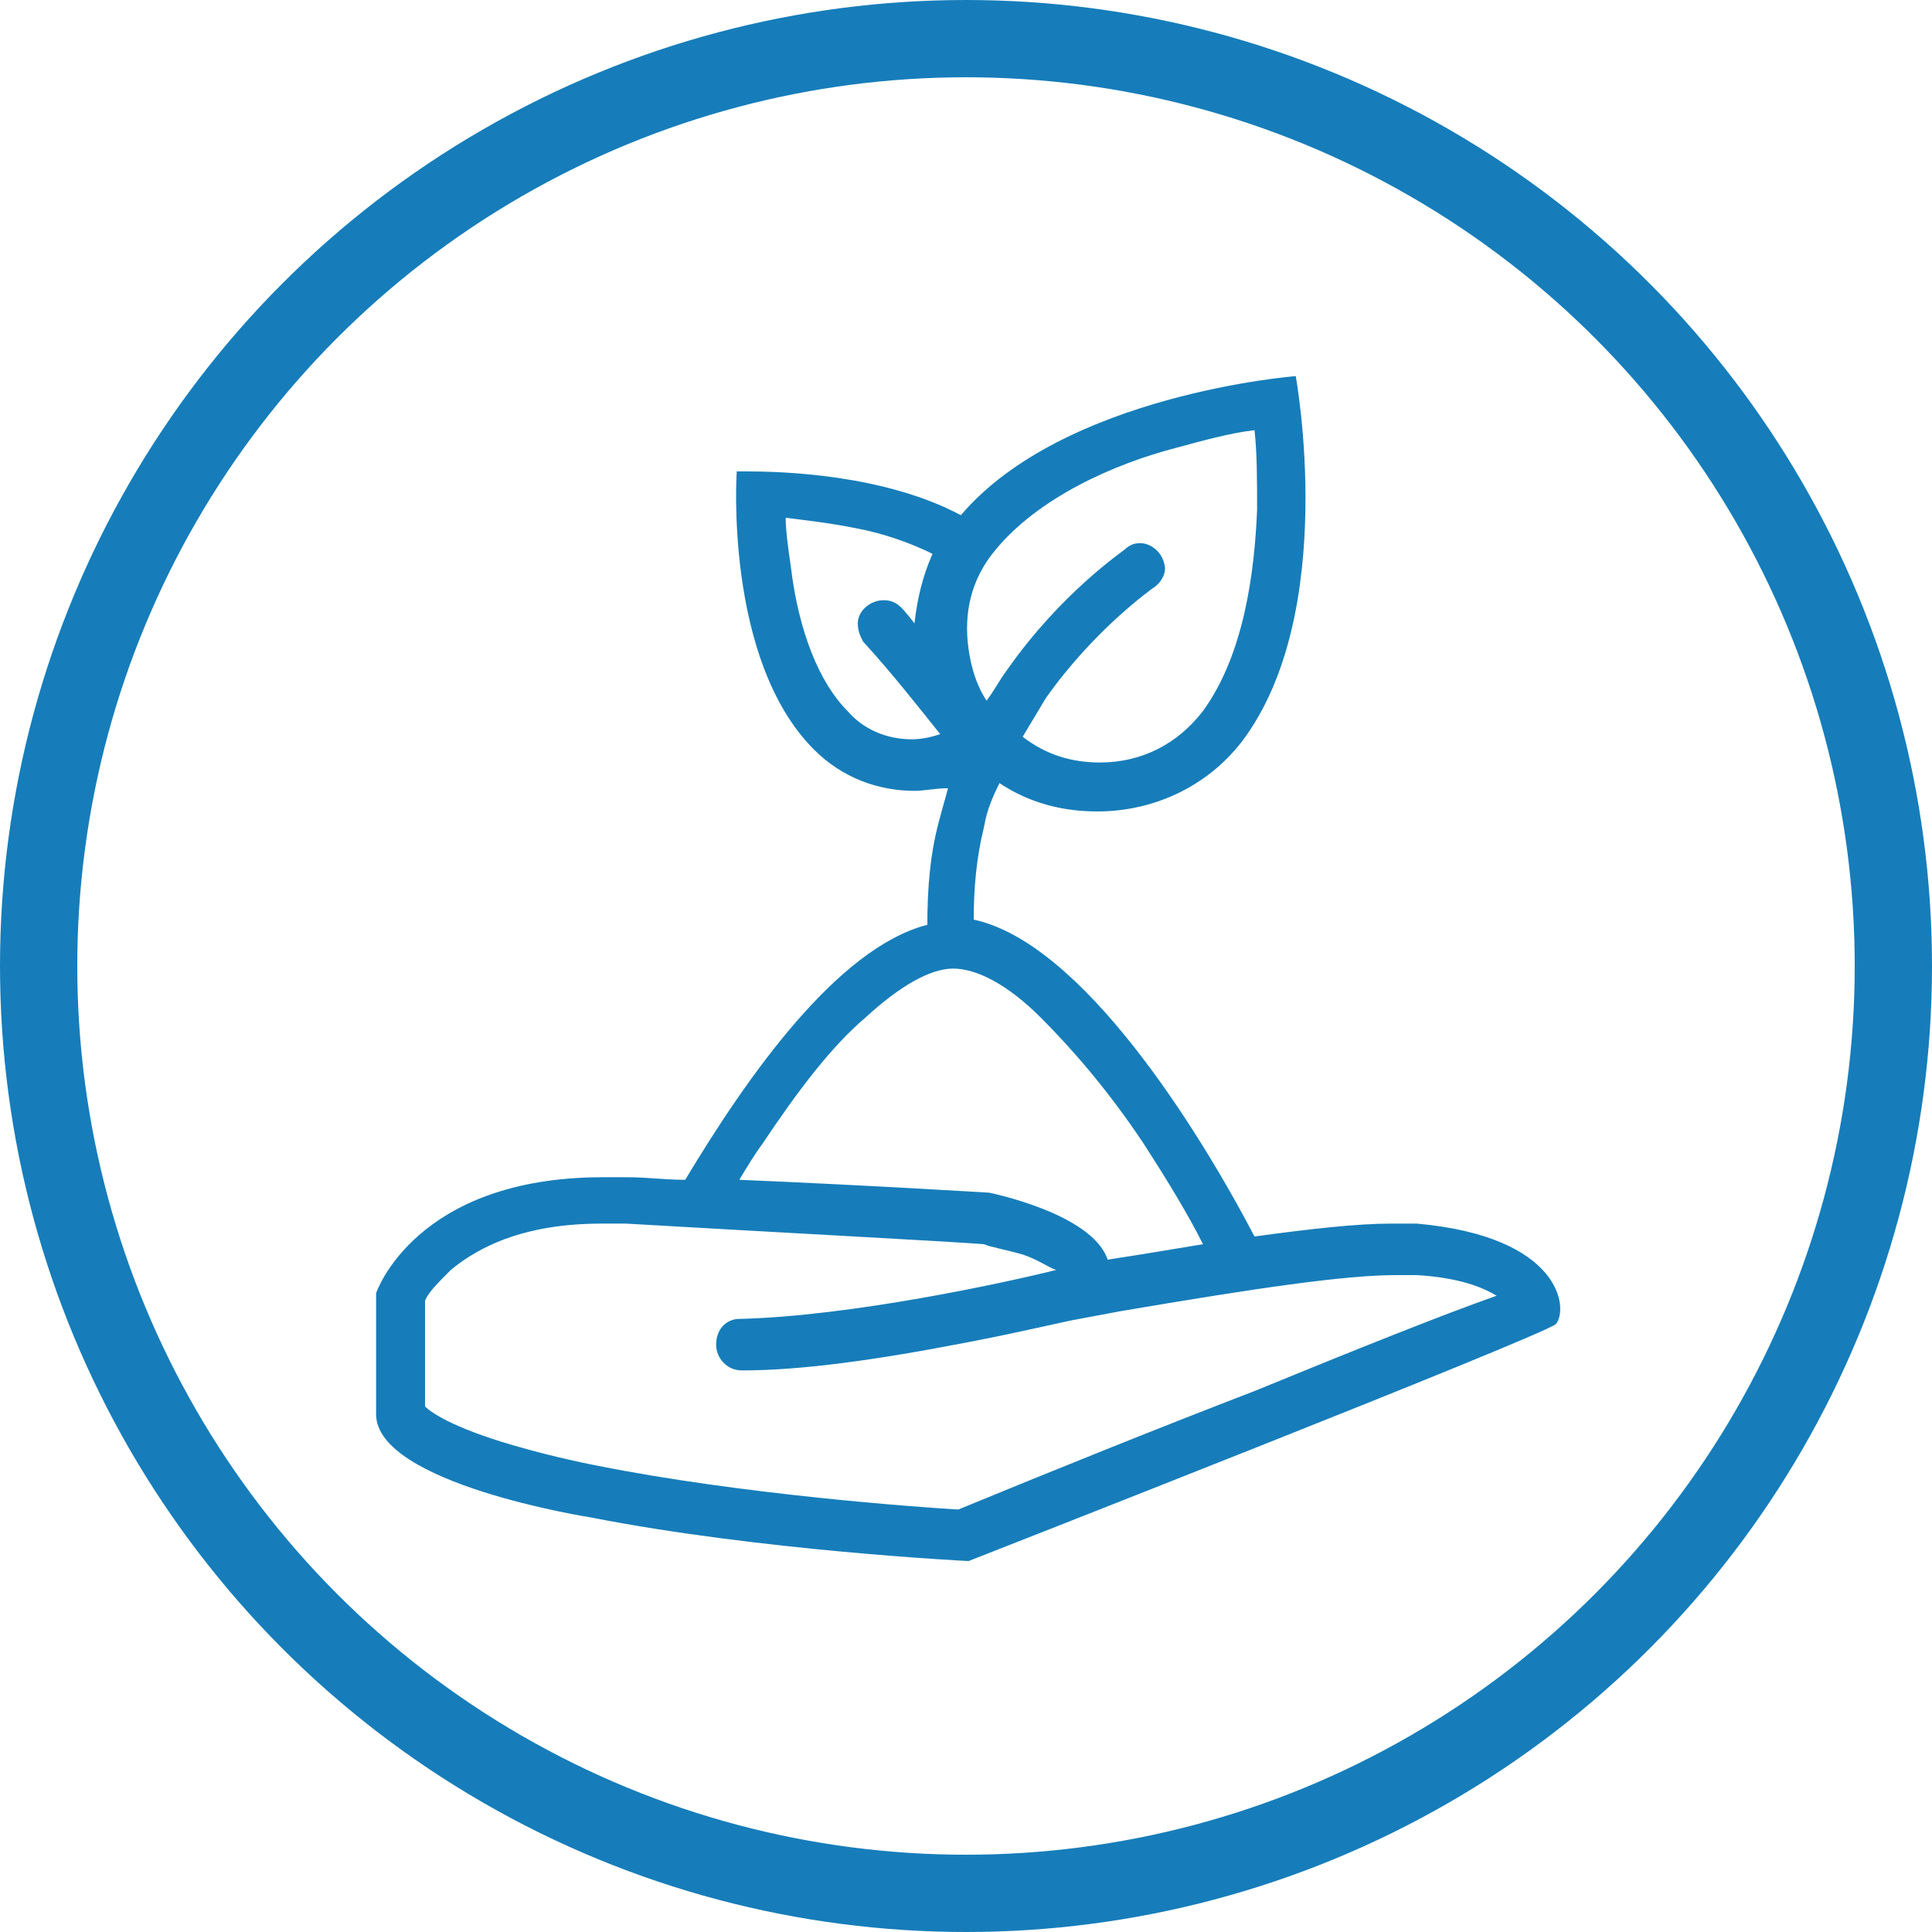 <?xml version="1.0" encoding="utf-8"?>
<!-- Generator: Adobe Illustrator 19.1.0, SVG Export Plug-In . SVG Version: 6.00 Build 0)  -->
<svg version="1.1" id="Layer_1" xmlns="http://www.w3.org/2000/svg" xmlns:xlink="http://www.w3.org/1999/xlink" x="0px" y="0px"
	 width="75px" height="75px" viewBox="-268 359 75 75" style="enable-background:new -268 359 75 75;" xml:space="preserve">
<style type="text/css">
	.st0{fill:none;stroke:#167DBA;stroke-width:3;stroke-miterlimit:10;}
	.st1{fill:#167DBA;}
</style>
<g>
	<circle class="st0" cx="-230.5" cy="396.5" r="36"/>
	<g>
		<g>
			<path class="st1" d="M-213,406.5c-0.3,0-0.6,0-1,0c-1.3,0-3.1,0.2-5.3,0.5c-2.2-4.2-6.7-11.4-10.9-12.3c0-1.2,0.1-2.4,0.4-3.6
				c0.1-0.6,0.3-1.1,0.6-1.7c1.2,0.8,2.5,1.1,3.8,1.1c2.1,0,4.2-0.9,5.6-2.7c3.8-5,2.1-14.2,2.1-14.2s-9,0.7-13,5.4
				c-3-1.6-7-1.7-8.3-1.7c-0.3,0-0.4,0-0.4,0s-0.5,7.3,3,10.8c1.1,1.1,2.5,1.6,3.9,1.6c0.4,0,0.8-0.1,1.3-0.1
				c-0.1,0.4-0.2,0.7-0.3,1.1c-0.4,1.4-0.5,2.8-0.5,4.2c-3.5,0.9-7,5.9-9.4,9.9c-0.8,0-1.5-0.1-2.2-0.1c-0.3,0-0.7,0-1,0
				c-7.3,0-8.8,4.5-8.8,4.5v4.7c0,2.7,8.3,4,8.3,4c6.6,1.3,14.7,1.7,14.7,1.7s22.2-8.7,22.8-9.2C-207.1,409.8-207.4,407-213,406.5z
				 M-232.6,387.7c-1,0-1.9-0.4-2.5-1.1c-1.1-1.1-1.9-3.1-2.2-5.6c-0.1-0.7-0.2-1.4-0.2-1.9c0.8,0.1,1.7,0.2,2.7,0.4
				c1.1,0.2,2.2,0.6,3,1c-0.4,0.9-0.6,1.8-0.7,2.7c-0.3-0.4-0.5-0.6-0.5-0.6c-0.2-0.2-0.4-0.3-0.7-0.3c-0.5,0-1,0.4-1,0.9
				c0,0.3,0.1,0.5,0.2,0.7c1.1,1.2,2.2,2.6,3,3.6C-231.8,387.6-232.2,387.7-232.6,387.7z M-229.4,380.4c1.7-2.1,4.7-3.4,7-4
				c1.1-0.3,2.2-0.6,3.1-0.7c0.1,0.9,0.1,1.9,0.1,3.1c-0.1,2.4-0.5,5.6-2.1,7.8c-1,1.3-2.4,2-4,2c-1.1,0-2.1-0.3-3-1
				c0.3-0.5,0.6-1,0.9-1.5c1.9-2.7,4.2-4.3,4.2-4.3h0c0.3-0.2,0.5-0.6,0.4-0.9c-0.1-0.5-0.6-0.9-1.1-0.8c-0.1,0-0.3,0.1-0.4,0.2v0
				c-0.1,0.1-2.5,1.7-4.6,4.7c-0.3,0.4-0.5,0.8-0.8,1.2c-0.4-0.6-0.6-1.3-0.7-2C-230.6,382.8-230.3,381.5-229.4,380.4z
				 M-238.4,403.4c1.4-2.1,2.7-3.8,4-4.9c1.3-1.2,2.5-1.9,3.4-1.9c0,0,0,0,0,0h0c0.9,0,2.1,0.6,3.4,1.9c1.2,1.2,2.6,2.8,4,4.9
				c0.9,1.4,1.7,2.7,2.3,3.9c-1.2,0.2-2.4,0.4-3.7,0.6c-0.6-1.8-4.6-2.6-4.6-2.6s-4.9-0.3-9.7-0.5
				C-239,404.3-238.7,403.8-238.4,403.4z M-219.3,413c-3.9,1.5-8.1,3.2-11.5,4.6c-1.7-0.1-8.5-0.6-14-1.7l0,0l0,0
				c0,0-1.6-0.3-3.3-0.8c-2.4-0.7-3.2-1.3-3.4-1.5v-4.1c0.1-0.3,0.5-0.7,1-1.2c0.6-0.5,1.3-0.9,2.1-1.2c1.1-0.4,2.3-0.6,3.8-0.6
				c0.3,0,0.6,0,0.9,0c5.1,0.3,12.7,0.7,13.9,0.8c0.2,0.1,0.8,0.2,1.5,0.4c0.6,0.2,1,0.5,1.3,0.6c-2,0.5-8,1.8-12.3,1.9
				c-0.5,0-0.9,0.4-0.9,1c0,0.5,0.4,1,1,1c2.3,0,5.2-0.4,8.8-1.1c2.1-0.4,3.7-0.8,4.3-0.9l1.6-0.3c5.3-0.9,8.7-1.4,10.7-1.4
				c0.3,0,0.6,0,0.8,0c1.7,0.1,2.6,0.5,3.1,0.8C-211.9,410-215.4,411.4-219.3,413z"/>
		</g>
	</g>
</g>
</svg>
